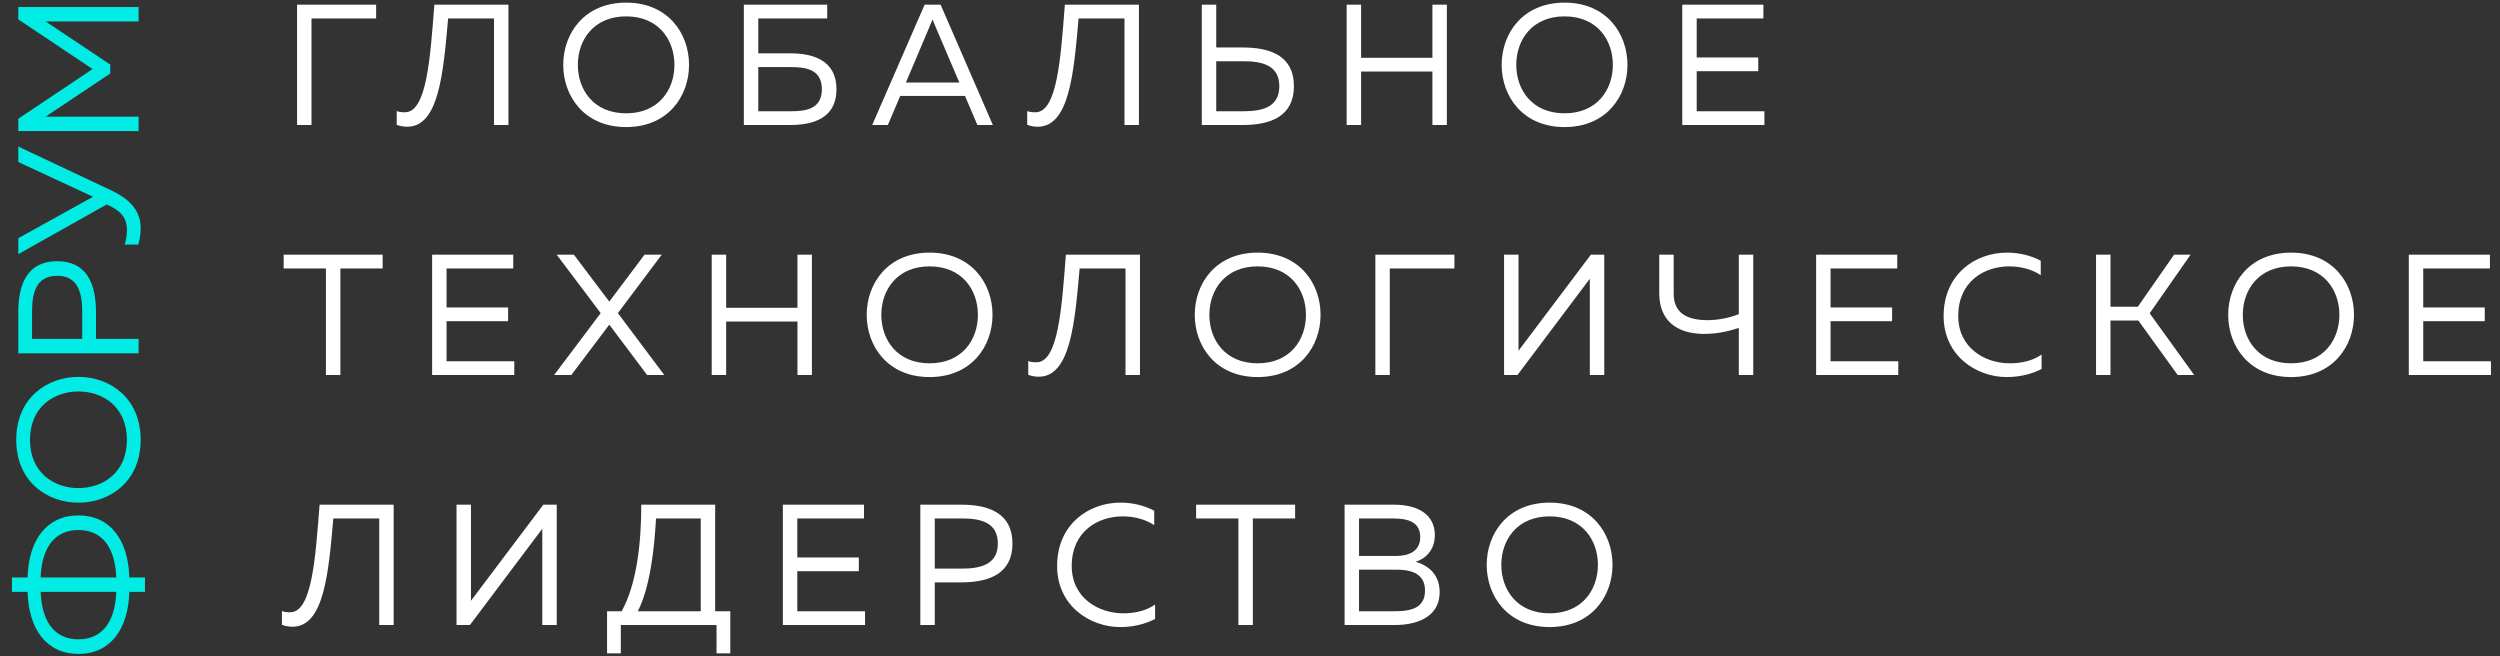 <svg xmlns="http://www.w3.org/2000/svg" width="160" height="42" viewBox="0 0 160 42">
    <rect x="0" y="0" width="160" height="42" fill="#333333" stroke="none"/>
    <g fill="none" fill-rule="evenodd">
        <path fill="#FFF" d="M20.936 11h-.924V3.3h5.06v.88h-4.136V11zm7.863-7.7h4.741V11h-.924V4.18h-2.937c-.308 3.509-.594 6.919-2.607 6.93-.209 0-.44-.033-.682-.121v-.88c.154.055.286.077.528.077 1.397 0 1.617-3.487 1.881-6.886zm8.248 3.85c0-1.991 1.331-3.982 4.026-3.982s4.026 1.991 4.026 3.982-1.331 3.982-4.026 3.982-4.026-1.991-4.026-3.982zm7.117 0c0-1.584-1.001-3.102-3.091-3.102-2.09 0-3.091 1.518-3.091 3.102 0 1.584 1.001 3.102 3.091 3.102 2.09 0 3.091-1.518 3.091-3.102zm5.366-.737h2.046c1.419 0 2.959.418 2.959 2.299S52.995 11 51.576 11h-2.97V3.3h5.335v.88H49.53v2.233zm0 3.707h2.09c.979 0 1.98-.154 1.98-1.408 0-1.265-1.012-1.419-1.98-1.419h-2.09v2.827zm8.292.88h-1.001l3.355-7.7h1.023l3.344 7.7h-.99l-.792-1.859h-4.147L57.822 11zm2.739-6.457l-1.584 3.74h3.421l-1.595-3.74c-.044-.099-.077-.187-.121-.297-.044.11-.077.198-.121.297zM69.15 3.3h4.741V11h-.924V4.18H70.03c-.308 3.509-.594 6.919-2.607 6.93-.209 0-.44-.033-.682-.121v-.88c.154.055.286.077.528.077 1.397 0 1.617-3.487 1.881-6.886zM80.544 11h-2.629V3.3h.924v2.739h1.705c1.782 0 3.267.55 3.267 2.475S82.326 11 80.544 11zm-1.705-4.081v3.201h1.749c1.265 0 2.288-.297 2.288-1.606 0-1.298-1.034-1.595-2.288-1.595h-1.749zM92.675 3.3h.924V11h-.924V7.579H88.11V11h-.924V3.3h.924v3.399h4.565V3.3zm4.431 3.85c0-1.991 1.331-3.982 4.026-3.982s4.026 1.991 4.026 3.982-1.331 3.982-4.026 3.982-4.026-1.991-4.026-3.982zm7.117 0c0-1.584-1.001-3.102-3.091-3.102-2.09 0-3.091 1.518-3.091 3.102 0 1.584 1.001 3.102 3.091 3.102 2.09 0 3.091-1.518 3.091-3.102zm4.442-3.85h5.192v.88h-4.268v2.497h3.938v.88h-3.938v2.563h4.334V11h-5.258V3.3zm-89.511 16h6.336v.88h-2.706V27h-.924v-6.82h-2.706v-.88zm9.502 0h5.192v.88H29.58v2.497h3.938v.88H29.58v2.563h4.334V27h-5.258v-7.7zm8.908 7.7h-1.1l2.981-3.96-2.816-3.74h1.1l2.266 3.003L42.25 19.3h1.1l-2.805 3.74 2.97 3.96h-1.1l-2.42-3.223L37.564 27zm14.474-7.7h.924V27h-.924v-3.421h-4.565V27h-.924v-7.7h.924v3.399h4.565V19.3zm4.431 3.85c0-1.991 1.331-3.982 4.026-3.982s4.026 1.991 4.026 3.982-1.331 3.982-4.026 3.982-4.026-1.991-4.026-3.982zm7.117 0c0-1.584-1.001-3.102-3.091-3.102-2.09 0-3.091 1.518-3.091 3.102 0 1.584 1.001 3.102 3.091 3.102 2.09 0 3.091-1.518 3.091-3.102zm5.63-3.85h4.741V27h-.924v-6.82h-2.937c-.308 3.509-.594 6.919-2.607 6.93-.209 0-.44-.033-.682-.121v-.88c.154.055.286.077.528.077 1.397 0 1.617-3.487 1.881-6.886zm8.248 3.85c0-1.991 1.331-3.982 4.026-3.982s4.026 1.991 4.026 3.982-1.331 3.982-4.026 3.982-4.026-1.991-4.026-3.982zm7.117 0c0-1.584-1.001-3.102-3.091-3.102-2.09 0-3.091 1.518-3.091 3.102 0 1.584 1.001 3.102 3.091 3.102 2.09 0 3.091-1.518 3.091-3.102zM89.947 27h-.924v-7.7h5.06v.88h-4.136V27zm13.726 0h-.924v-6.16L98.118 27h-.858v-7.7h.924v6.149l4.631-6.149h.858V27zm9.535 0h-.924v-3.014c-.781.264-1.54.385-2.255.385-1.76-.022-2.838-.88-2.838-2.618V19.3h.924v2.497c0 1.232.847 1.683 2.134 1.694.66 0 1.353-.121 2.035-.385V19.3h.924V27zm4.024-7.7h5.192v.88h-4.268v2.497h3.938v.88h-3.938v2.563h4.334V27h-5.258v-7.7zm8.16 3.905c.011-2.673 2.046-4.037 4.048-4.037.77 0 1.518.176 2.167.517v.924c-.561-.374-1.287-.561-2.013-.561-1.595 0-3.256.957-3.267 3.157-.011 2.057 1.705 3.047 3.3 3.047.792 0 1.507-.187 2.035-.561v.924c-.638.33-1.408.517-2.233.517-1.936 0-4.048-1.364-4.037-3.927zM136.071 27h-.924v-7.7h.924v3.333h1.749l2.321-3.333h1.056l-2.618 3.751L141.428 27h-1.056l-2.519-3.487h-1.782V27zm7.533-3.85c0-1.991 1.331-3.982 4.026-3.982s4.026 1.991 4.026 3.982-1.331 3.982-4.026 3.982-4.026-1.991-4.026-3.982zm7.117 0c0-1.584-1.001-3.102-3.091-3.102-2.09 0-3.091 1.518-3.091 3.102 0 1.584 1.001 3.102 3.091 3.102 2.09 0 3.091-1.518 3.091-3.102zm4.442-3.85h5.192v.88h-4.268v2.497h3.938v.88h-3.938v2.563h4.334V27h-5.258v-7.7zm-133.71 16h4.741V43h-.924v-6.82h-2.937c-.308 3.509-.594 6.919-2.607 6.93-.209 0-.44-.033-.682-.121v-.88c.154.055.286.077.528.077 1.397 0 1.617-3.487 1.881-6.886zM36.631 43h-.924v-6.16L31.076 43h-.858v-7.7h.924v6.149l4.631-6.149h.858V43zm4.101 1.815h-.88V42.12h.935c.99-1.793 1.254-4.455 1.254-6.82h4.73v6.82h.968v2.695h-.88V43h-6.127v1.815zm2.255-8.635c-.121 2.079-.396 4.422-1.166 5.94h4.026v-5.94h-2.86zm8.116-.88h5.192v.88h-4.268v2.497h3.938v.88h-3.938v2.563h4.334V43h-5.258v-7.7zm8.798 0h2.629c1.782 0 3.267.561 3.267 2.486 0 1.925-1.485 2.486-3.267 2.486h-1.705V43h-.924v-7.7zm4.961 2.486c0-1.309-1.023-1.606-2.288-1.606h-1.749v3.212h1.749c1.254 0 2.288-.308 2.288-1.606zm3.793 1.419c.011-2.673 2.046-4.037 4.048-4.037.77 0 1.518.176 2.167.517v.924c-.561-.374-1.287-.561-2.013-.561-1.595 0-3.256.957-3.267 3.157-.011 2.057 1.705 3.047 3.3 3.047.792 0 1.507-.187 2.035-.561v.924c-.638.33-1.408.517-2.233.517-1.936 0-4.048-1.364-4.037-3.927zm8.897-3.905h6.336v.88h-2.706V43h-.924v-6.82h-2.706v-.88zm9.502 0h3.157c1.573 0 2.618.649 2.618 1.947 0 .979-.627 1.529-1.232 1.705.638.176 1.54.682 1.54 1.936 0 1.749-1.716 2.112-2.838 2.112h-3.245v-7.7zm5.148 5.489c0-1.199-1.1-1.331-1.837-1.331h-2.387v2.662h2.134c.968 0 2.09-.066 2.09-1.331zm-.308-3.41c0-.913-.671-1.199-1.76-1.199h-2.156v2.398h2.409c.803 0 1.507-.319 1.507-1.199zm4.255 1.771c0-1.991 1.331-3.982 4.026-3.982s4.026 1.991 4.026 3.982-1.331 3.982-4.026 3.982-4.026-1.991-4.026-3.982zm7.117 0c0-1.584-1.001-3.102-3.091-3.102-2.09 0-3.091 1.518-3.091 3.102 0 1.584 1.001 3.102 3.091 3.102 2.09 0 3.091-1.518 3.091-3.102z" transform="translate(-1 -3)"/>
        <path fill="#00ECE4" d="M10.278 39.957v.924H9.277c-.066 2.398-1.221 3.971-3.256 3.971-2.035 0-3.19-1.573-3.256-3.971H1.764v-.924h1.001c.066-2.398 1.221-3.971 3.256-3.971 2.035 0 3.19 1.573 3.256 3.971h1.001zm-4.257 3.96c1.441 0 2.343-1.012 2.42-3.036h-4.84c.077 2.024.979 3.036 2.42 3.036zm-2.42-3.96h4.84c-.077-2.024-.979-3.036-2.42-3.036-1.441 0-2.343 1.012-2.42 3.036zm2.42-4.785c-1.991 0-3.982-1.331-3.982-4.026S4.03 27.12 6.021 27.12s3.982 1.331 3.982 4.026-1.991 4.026-3.982 4.026zm0-7.117c-1.584 0-3.102 1.001-3.102 3.091 0 2.09 1.518 3.091 3.102 3.091 1.584 0 3.102-1.001 3.102-3.091 0-2.09-1.518-3.091-3.102-3.091zm-3.85-2.442v-2.629c0-1.782.561-3.267 2.486-3.267 1.925 0 2.486 1.485 2.486 3.267v1.705h2.728v.924h-7.7zm2.486-4.961c-1.309 0-1.606 1.023-1.606 2.288v1.749h3.212V22.94c0-1.254-.308-2.288-1.606-2.288zm3.465-5.467c1.507.715 1.881 1.573 1.881 2.42 0 .341-.055.715-.154 1.045H8.98c.077-.253.143-.572.143-.88 0-.561-.11-1.078-1.012-1.551l-.286-.132-5.654 3.179v-1.023l4.785-2.651-4.785-2.222v-.99l5.951 2.805zM2.171 4.24v-.792h7.7v.924H3.92l4.136 2.761v.572L3.92 10.466h5.951v.924h-7.7v-.792l4.752-3.179L2.171 4.24z" transform="translate(-1 -3)"/>
    </g>
</svg>
